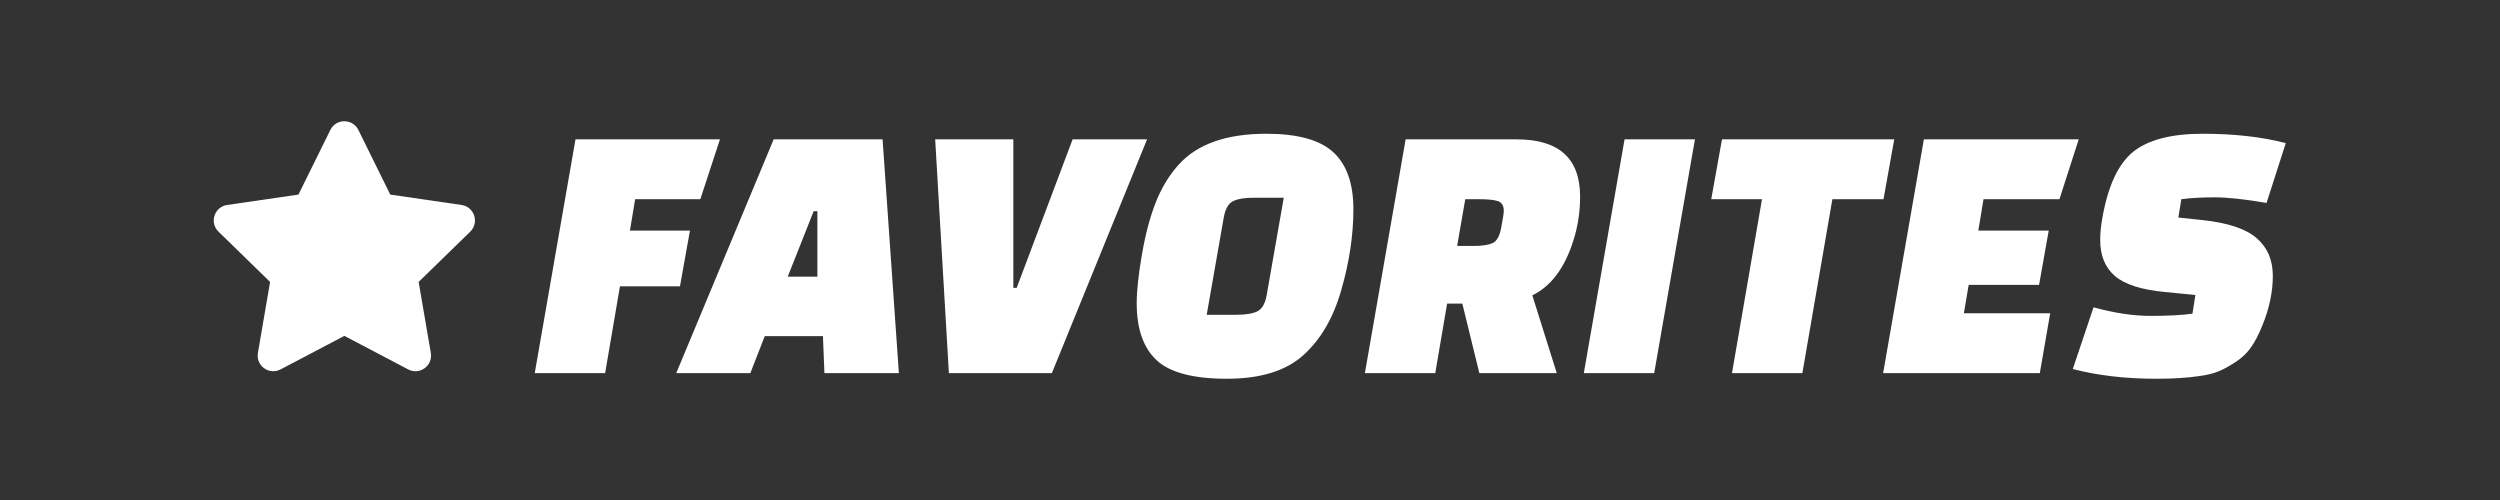<?xml version="1.0" encoding="utf-8"?>
<svg viewBox="0 0 200 40" xmlns="http://www.w3.org/2000/svg">
  <rect x="0" y="0" width="200" height="40" fill="#333333" stroke="none"/>
  <path d="M 55.196 18.45 L 54.396 22.909 L 49.595 22.909 L 48.41 29.851 L 42.779 29.851 L 46.039 11.149 L 57.596 11.149 L 56.026 15.937 L 50.81 15.937 L 50.395 18.45 L 55.196 18.45 Z M 61.182 26.888 L 60.027 29.851 L 54.099 29.851 L 61.893 11.149 L 70.606 11.149 L 71.91 29.851 L 65.954 29.851 L 65.835 26.888 L 61.182 26.888 Z M 65.391 16.894 L 65.094 16.894 L 63.019 22.131 L 65.391 22.131 L 65.391 16.894 Z M 81.334 23.028 L 85.809 11.149 L 91.765 11.149 L 84.149 29.851 L 75.911 29.851 L 74.814 11.149 L 81.067 11.149 L 81.067 23.028 L 81.334 23.028 Z M 97.9 17.403 L 97.9 17.403 L 96.536 25.183 L 98.878 25.183 L 98.878 25.183 C 99.648 25.183 100.221 25.091 100.597 24.904 L 100.597 24.904 L 100.597 24.904 C 100.972 24.711 101.219 24.276 101.337 23.598 L 101.337 23.598 L 102.701 15.817 L 100.33 15.817 L 100.33 15.817 C 99.579 15.817 99.016 15.91 98.64 16.096 L 98.64 16.096 L 98.64 16.096 C 98.265 16.289 98.018 16.724 97.9 17.403 Z M 101.308 10.7 L 101.308 10.7 L 101.308 10.7 C 103.817 10.7 105.605 11.196 106.672 12.186 L 106.672 12.186 L 106.672 12.186 C 107.738 13.17 108.272 14.69 108.272 16.745 L 108.272 16.745 L 108.272 16.745 C 108.272 18.799 107.949 20.951 107.304 23.198 L 107.304 23.198 L 107.304 23.198 C 106.665 25.44 105.647 27.181 104.252 28.425 L 104.252 28.425 L 104.252 28.425 C 102.862 29.675 100.827 30.3 98.147 30.3 L 98.147 30.3 L 98.147 30.3 C 95.473 30.3 93.603 29.809 92.536 28.824 L 92.536 28.824 L 92.536 28.824 C 91.469 27.833 90.936 26.31 90.936 24.256 L 90.936 24.256 L 90.936 24.256 C 90.936 23.278 91.074 21.989 91.35 20.385 L 91.35 20.385 L 91.35 20.385 C 91.627 18.777 91.992 17.39 92.447 16.226 L 92.447 16.226 L 92.447 16.226 C 92.901 15.055 93.514 14.042 94.284 13.184 L 94.284 13.184 L 94.284 13.184 C 95.766 11.528 98.107 10.7 101.308 10.7 Z M 122.586 23.627 L 124.541 29.851 L 118.348 29.851 L 116.985 24.286 L 115.769 24.286 L 114.821 29.851 L 109.191 29.851 L 112.451 11.149 L 121.341 11.149 L 121.341 11.149 C 124.719 11.149 126.408 12.675 126.408 15.728 L 126.408 15.728 L 126.408 15.728 C 126.408 16.984 126.221 18.181 125.845 19.318 L 125.845 19.318 L 125.845 19.318 C 125.154 21.473 124.067 22.909 122.586 23.627 L 122.586 23.627 Z M 118.348 15.937 L 117.222 15.937 L 116.57 19.677 L 117.873 19.677 L 117.873 19.677 C 118.546 19.677 119.052 19.604 119.395 19.458 L 119.395 19.458 L 119.395 19.458 C 119.743 19.305 119.981 18.876 120.106 18.171 L 120.106 18.171 L 120.106 18.171 C 120.238 17.46 120.304 17.024 120.304 16.864 L 120.304 16.864 L 120.304 16.864 C 120.304 16.465 120.152 16.209 119.85 16.096 L 119.85 16.096 L 119.85 16.096 C 119.54 15.99 119.039 15.937 118.348 15.937 L 118.348 15.937 Z M 132.335 29.851 L 126.705 29.851 L 129.965 11.149 L 135.595 11.149 L 132.335 29.851 Z M 151.539 11.149 L 150.68 15.937 L 146.59 15.937 L 144.189 29.851 L 138.559 29.851 L 140.959 15.937 L 136.899 15.937 L 137.759 11.149 L 151.539 11.149 Z M 163.897 18.45 L 163.126 22.789 L 157.495 22.789 L 157.11 25.063 L 164.015 25.063 L 163.185 29.851 L 150.65 29.851 L 153.91 11.149 L 166.297 11.149 L 164.756 15.937 L 158.681 15.937 L 158.266 18.45 L 163.897 18.45 Z M 165.823 29.522 L 165.823 29.522 L 167.483 24.585 L 167.483 24.585 C 169.142 25.043 170.663 25.272 172.046 25.272 L 172.046 25.272 L 172.046 25.272 C 173.429 25.272 174.546 25.213 175.395 25.094 L 175.395 25.094 L 175.632 23.598 L 173.173 23.358 L 173.173 23.358 C 171.296 23.178 169.965 22.749 169.182 22.071 L 169.182 22.071 L 169.182 22.071 C 168.404 21.393 168.016 20.436 168.016 19.198 L 168.016 19.198 L 168.016 19.198 C 168.016 18.659 168.075 18.061 168.194 17.403 L 168.194 17.403 L 168.194 17.403 C 168.648 14.849 169.471 13.094 170.663 12.136 L 170.663 12.136 L 170.663 12.136 C 171.862 11.179 173.716 10.7 176.225 10.7 L 176.225 10.7 L 176.225 10.7 C 178.734 10.7 180.946 10.95 182.863 11.448 L 182.863 11.448 L 181.322 16.236 L 181.322 16.236 C 179.603 15.937 178.22 15.787 177.173 15.787 L 177.173 15.787 L 177.173 15.787 C 176.126 15.787 175.237 15.837 174.506 15.937 L 174.506 15.937 L 174.269 17.403 L 176.255 17.613 L 176.255 17.613 C 178.269 17.832 179.702 18.318 180.551 19.068 L 180.551 19.068 L 180.551 19.068 C 181.401 19.814 181.826 20.814 181.826 22.071 L 181.826 22.071 L 181.826 22.071 C 181.826 23.348 181.549 24.664 180.996 26.021 L 180.996 26.021 L 180.996 26.021 C 180.719 26.719 180.416 27.305 180.087 27.777 L 180.087 27.777 L 180.087 27.777 C 179.764 28.242 179.349 28.638 178.842 28.964 L 178.842 28.964 L 178.842 28.964 C 178.342 29.296 177.884 29.545 177.469 29.711 L 177.469 29.711 L 177.469 29.711 C 177.054 29.884 176.531 30.011 175.899 30.091 L 175.899 30.091 L 175.899 30.091 C 174.97 30.23 173.834 30.3 172.491 30.3 L 172.491 30.3 L 172.491 30.3 C 170.041 30.3 167.818 30.04 165.823 29.522 Z" style="white-space: pre; fill: rgb(255, 255, 255);"/>
  <path d="M 26.428 10.396 L 23.877 15.566 L 18.171 16.398 C 17.147 16.547 16.737 17.81 17.479 18.532 L 21.607 22.555 L 20.632 28.238 C 20.456 29.264 21.538 30.034 22.443 29.553 L 27.549 26.87 L 32.655 29.553 C 33.56 30.031 34.642 29.264 34.466 28.238 L 33.491 22.555 L 37.619 18.532 C 38.36 17.81 37.951 16.547 36.926 16.398 L 31.221 15.566 L 28.67 10.396 C 28.213 9.474 26.889 9.462 26.428 10.396 Z" style="fill: rgb(255, 255, 255);"/>
</svg>